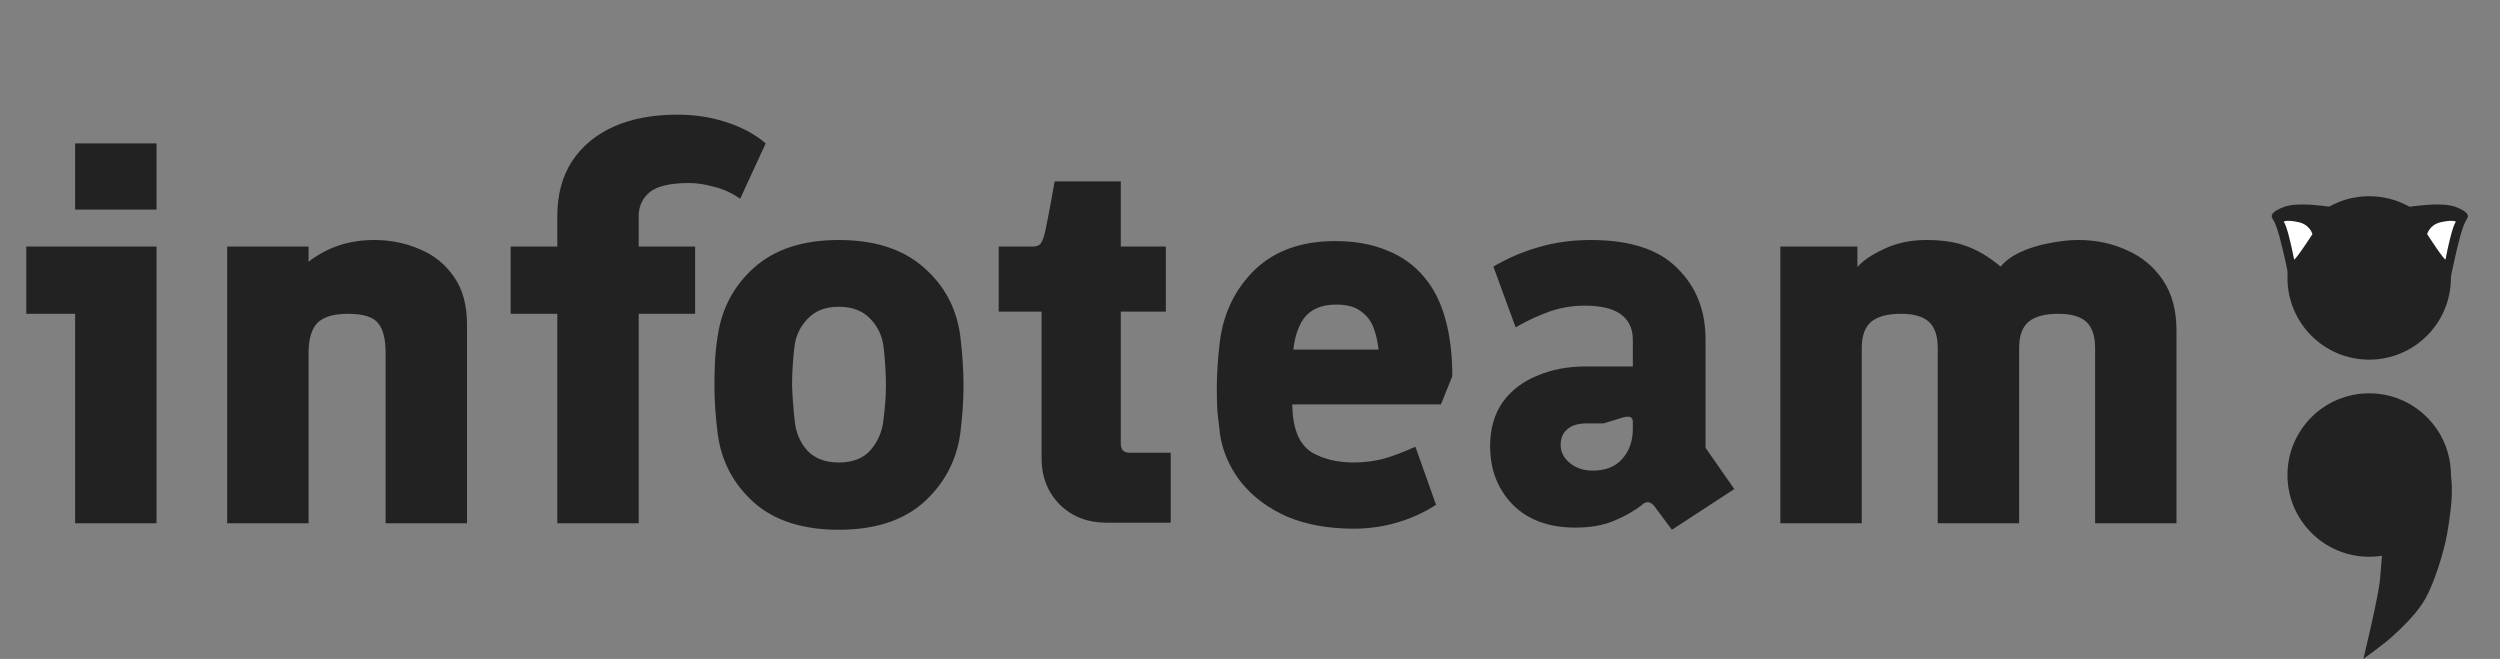 <svg width="129" height="34" viewBox="0 0 129 34" fill="none" xmlns="http://www.w3.org/2000/svg">
<rect x="0" y="0" width="129" height="34" fill="#808080" stroke="none"/>
<path d="M3.877 27V16.192H1.357V12.72H8.077V27H3.877ZM3.877 10.816V7.4H8.077V10.816H3.877ZM11.722 27V12.72H15.922V13.504C16.408 13.131 16.93 12.851 17.49 12.664C18.05 12.477 18.657 12.384 19.31 12.384C20.15 12.384 20.934 12.543 21.662 12.86C22.39 13.159 22.978 13.635 23.426 14.288C23.874 14.923 24.098 15.744 24.098 16.752V27H19.898V18.208C19.898 17.499 19.768 16.985 19.506 16.668C19.245 16.351 18.732 16.192 17.966 16.192C17.22 16.192 16.688 16.351 16.37 16.668C16.072 16.985 15.922 17.499 15.922 18.208V27H11.722ZM28.757 27V16.192H26.349V12.72H28.757V11.152C28.757 10.051 29.009 9.108 29.513 8.324C30.036 7.54 30.754 6.943 31.669 6.532C32.602 6.121 33.694 5.916 34.945 5.916C35.86 5.916 36.709 6.047 37.493 6.308C38.296 6.569 38.968 6.933 39.509 7.4L38.193 10.256C37.764 9.957 37.316 9.752 36.849 9.64C36.382 9.509 35.953 9.444 35.561 9.444C34.59 9.444 33.909 9.603 33.517 9.92C33.144 10.237 32.957 10.648 32.957 11.152V12.72H35.869V16.192H32.957V27H28.757ZM43.278 27.336C41.429 27.336 39.974 26.869 38.91 25.936C37.846 24.984 37.22 23.799 37.033 22.38C36.922 21.484 36.865 20.663 36.865 19.916C36.865 19.487 36.875 19.067 36.894 18.656C36.912 18.245 36.959 17.807 37.033 17.34C37.239 15.921 37.864 14.745 38.91 13.812C39.974 12.86 41.429 12.384 43.278 12.384C45.126 12.384 46.581 12.851 47.645 13.784C48.728 14.717 49.363 15.903 49.55 17.34C49.661 18.255 49.718 19.113 49.718 19.916C49.718 20.663 49.661 21.484 49.55 22.38C49.344 23.799 48.709 24.984 47.645 25.936C46.581 26.869 45.126 27.336 43.278 27.336ZM43.278 23.864C43.987 23.864 44.528 23.659 44.901 23.248C45.275 22.819 45.499 22.324 45.574 21.764C45.667 21.073 45.714 20.448 45.714 19.888C45.714 19.309 45.676 18.675 45.602 17.984C45.545 17.387 45.322 16.883 44.929 16.472C44.538 16.043 43.987 15.828 43.278 15.828C42.587 15.828 42.045 16.043 41.654 16.472C41.261 16.883 41.038 17.387 40.981 17.984C40.907 18.675 40.87 19.309 40.87 19.888C40.888 20.448 40.935 21.064 41.01 21.736C41.066 22.315 41.28 22.819 41.654 23.248C42.045 23.659 42.587 23.864 43.278 23.864ZM57.105 26.972C56.134 26.972 55.331 26.664 54.697 26.048C54.062 25.413 53.745 24.611 53.745 23.64V16.08H51.533V12.72H53.297C53.483 12.72 53.614 12.673 53.689 12.58C53.782 12.468 53.866 12.244 53.941 11.908C54.015 11.553 54.118 11.021 54.249 10.312L54.417 9.36H57.833V12.72H60.157V16.08H57.833V22.912C57.833 23.043 57.87 23.155 57.945 23.248C58.038 23.323 58.15 23.36 58.281 23.36H60.409V26.972H57.105ZM69.843 27.28C68.555 27.28 67.417 27.075 66.427 26.664C65.457 26.235 64.673 25.656 64.075 24.928C63.478 24.181 63.105 23.351 62.955 22.436C62.899 21.988 62.853 21.577 62.815 21.204C62.797 20.812 62.787 20.42 62.787 20.028C62.787 19.281 62.843 18.451 62.955 17.536C63.161 16.08 63.767 14.867 64.775 13.896C65.802 12.925 67.174 12.44 68.891 12.44C69.918 12.44 70.805 12.599 71.551 12.916C72.317 13.215 72.951 13.663 73.455 14.26C73.959 14.839 74.333 15.567 74.575 16.444C74.818 17.303 74.939 18.292 74.939 19.412L74.351 20.868H63.655L63.599 18.04H71.131C71.094 17.648 71.01 17.275 70.879 16.92C70.749 16.565 70.525 16.276 70.207 16.052C69.909 15.828 69.489 15.716 68.947 15.716C68.182 15.716 67.622 15.959 67.267 16.444C66.931 16.929 66.745 17.592 66.707 18.432C66.689 18.917 66.67 19.403 66.651 19.888C66.651 20.373 66.67 20.877 66.707 21.4C66.801 22.352 67.137 23.005 67.715 23.36C68.313 23.696 69.022 23.864 69.843 23.864C70.385 23.864 70.907 23.799 71.411 23.668C71.915 23.519 72.457 23.313 73.035 23.052L74.099 26.048C73.465 26.459 72.783 26.767 72.055 26.972C71.346 27.177 70.609 27.28 69.843 27.28ZM86.27 27.336L85.374 26.132C85.169 25.871 84.954 25.843 84.73 26.048C84.301 26.384 83.806 26.664 83.246 26.888C82.705 27.112 82.052 27.224 81.286 27.224C79.924 27.224 78.85 26.832 78.066 26.048C77.282 25.245 76.89 24.237 76.89 23.024C76.89 22.128 77.105 21.372 77.534 20.756C77.982 20.14 78.579 19.683 79.326 19.384C80.073 19.067 80.903 18.908 81.818 18.908H84.254V17.536C84.254 16.957 84.049 16.519 83.638 16.22C83.228 15.921 82.602 15.772 81.762 15.772C81.127 15.772 80.521 15.875 79.942 16.08C79.364 16.285 78.785 16.556 78.206 16.892L77.058 13.756C77.786 13.327 78.57 12.991 79.41 12.748C80.25 12.505 81.137 12.384 82.07 12.384C84.105 12.384 85.598 12.869 86.55 13.84C87.521 14.792 88.006 16.015 88.006 17.508V23.108L89.49 25.236L86.27 27.336ZM82.182 24.284C82.835 24.284 83.34 24.088 83.694 23.696C84.067 23.285 84.254 22.763 84.254 22.128V21.764C84.254 21.521 84.086 21.447 83.75 21.54L82.742 21.848H81.874C81.426 21.848 81.09 21.951 80.866 22.156C80.642 22.343 80.53 22.613 80.53 22.968C80.53 23.323 80.689 23.631 81.006 23.892C81.323 24.153 81.716 24.284 82.182 24.284ZM91.867 27V12.72H95.843V13.784C96.104 13.467 96.552 13.159 97.187 12.86C97.84 12.543 98.578 12.384 99.399 12.384C100.22 12.384 100.902 12.487 101.443 12.692C102.003 12.879 102.6 13.233 103.235 13.756C103.478 13.457 103.823 13.205 104.271 13C104.719 12.795 105.204 12.645 105.727 12.552C106.268 12.44 106.772 12.384 107.239 12.384C108.154 12.384 108.994 12.561 109.759 12.916C110.524 13.252 111.14 13.765 111.607 14.456C112.074 15.147 112.307 16.015 112.307 17.06V27H108.107V17.956C108.107 17.34 107.958 16.892 107.659 16.612C107.36 16.332 106.875 16.192 106.203 16.192C105.512 16.192 104.999 16.332 104.663 16.612C104.346 16.892 104.187 17.34 104.187 17.956V27H99.987V17.956C99.987 17.34 99.838 16.892 99.539 16.612C99.24 16.332 98.755 16.192 98.083 16.192C97.392 16.192 96.879 16.332 96.543 16.612C96.225 16.892 96.067 17.34 96.067 17.956V27H91.867Z" fill="#222222"/>
<circle cx="122.25" cy="14.341" r="4.217" fill="#222222"/>
<path d="M126.701 10.673C125.8 10.333 123.451 10.815 123.451 10.815C123.451 10.815 126.433 14.502 126.465 14.304C126.497 14.106 126.732 12.98 126.944 12.206C127.156 11.432 127.274 11.355 127.284 11.306C127.295 11.257 127.601 11.014 126.701 10.673Z" fill="#222222"/>
<path d="M125.925 11.472C125.358 11.608 125.241 12.083 125.241 12.083C125.241 12.083 126.168 13.509 126.189 13.381C126.209 13.253 126.361 12.525 126.498 12.026C126.635 11.526 126.711 11.476 126.718 11.445C126.724 11.413 126.491 11.336 125.925 11.472Z" fill="white"/>
<path d="M117.862 10.673C118.762 10.333 121.111 10.815 121.111 10.815C121.111 10.815 118.13 14.502 118.098 14.304C118.066 14.106 117.831 12.98 117.619 12.206C117.407 11.432 117.288 11.355 117.278 11.306C117.268 11.257 116.962 11.014 117.862 10.673Z" fill="#222222"/>
<path d="M118.638 11.472C119.204 11.608 119.322 12.083 119.322 12.083C119.322 12.083 118.394 13.509 118.374 13.381C118.353 13.253 118.202 12.525 118.065 12.026C117.928 11.526 117.851 11.476 117.845 11.445C117.838 11.413 118.072 11.336 118.638 11.472Z" fill="white"/>
<circle cx="122.25" cy="24.512" r="4.217" fill="#222222"/>
<path d="M122.928 23.91L126.392 24.023C126.392 24.023 126.564 24.776 126.505 25.717C126.452 26.547 126.289 27.539 126.166 28.051C125.902 29.143 125.45 30.461 124.999 31.139C124.547 31.816 123.907 32.419 123.455 32.833C123.003 33.247 121.949 34 121.949 34C121.949 34 122.74 30.762 122.815 29.84C122.89 28.917 122.928 28.465 122.928 28.465V23.91Z" fill="#222222"/>
</svg>
